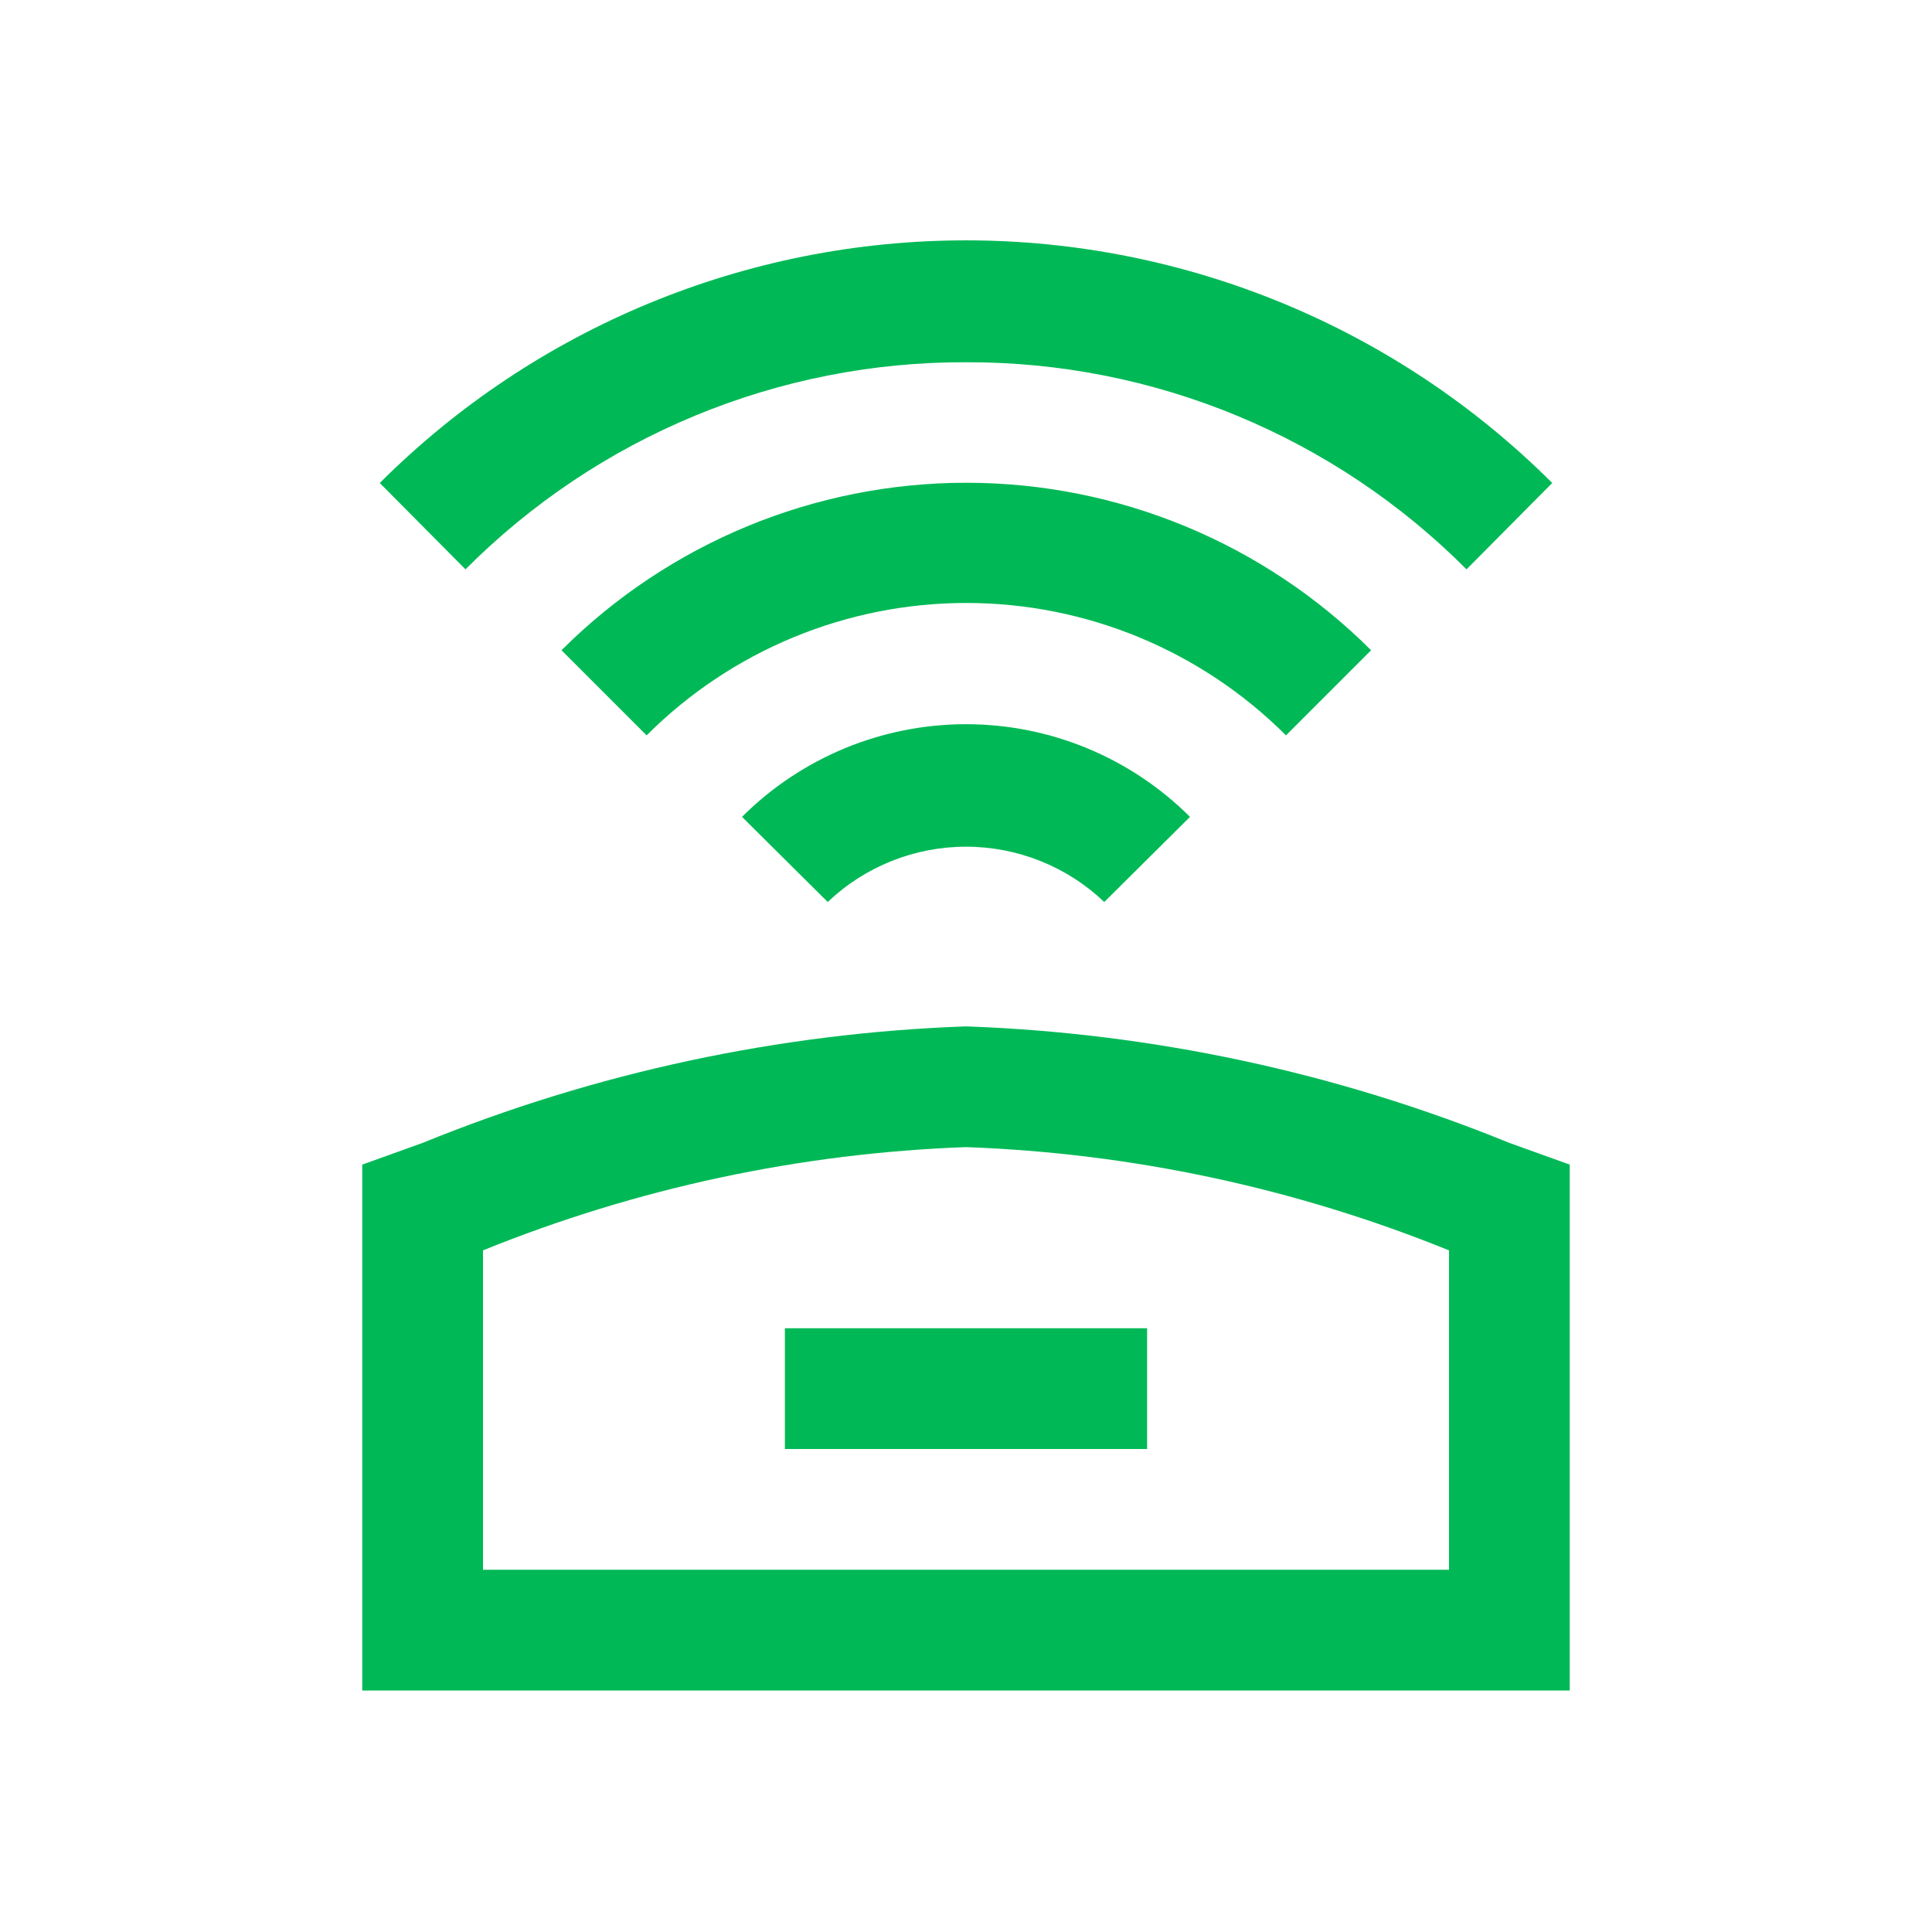 <svg width="32" height="32" viewBox="0 0 32 32" fill="none" xmlns="http://www.w3.org/2000/svg">
<path d="M16 6C17.54 5.995 19.066 6.296 20.488 6.885C21.911 7.474 23.203 8.339 24.29 9.43L25.71 8C23.134 5.427 19.641 3.981 16 3.981C12.359 3.981 8.866 5.427 6.29 8L7.71 9.43C8.797 8.339 10.089 7.474 11.512 6.885C12.935 6.296 14.46 5.995 16 6Z" fill="#00B956"/>
<path d="M12.29 13.53L13.71 14.94C14.327 14.352 15.147 14.024 16 14.024C16.853 14.024 17.673 14.352 18.29 14.94L19.71 13.53C18.726 12.547 17.391 11.995 16 11.995C14.609 11.995 13.274 12.547 12.29 13.53Z" fill="#00B956"/>
<path d="M22.71 10.77C20.93 8.994 18.519 7.996 16.005 7.996C13.491 7.996 11.079 8.994 9.3 10.77L10.71 12.18C12.114 10.776 14.019 9.987 16.005 9.987C17.991 9.987 19.895 10.776 21.3 12.18L22.71 10.77Z" fill="#00B956"/>
<path d="M26 19.29L25 18.93C22.137 17.763 19.09 17.11 16 17C12.91 17.11 9.863 17.763 7 18.93L6 19.29V28H26V19.29ZM24 26H8V20.71C10.546 19.678 13.254 19.099 16 19C18.746 19.099 21.453 19.678 24 20.71V26Z" fill="#00B956"/>
<path d="M19 22H13V24H19V22Z" fill="#00B956"/>
</svg>
